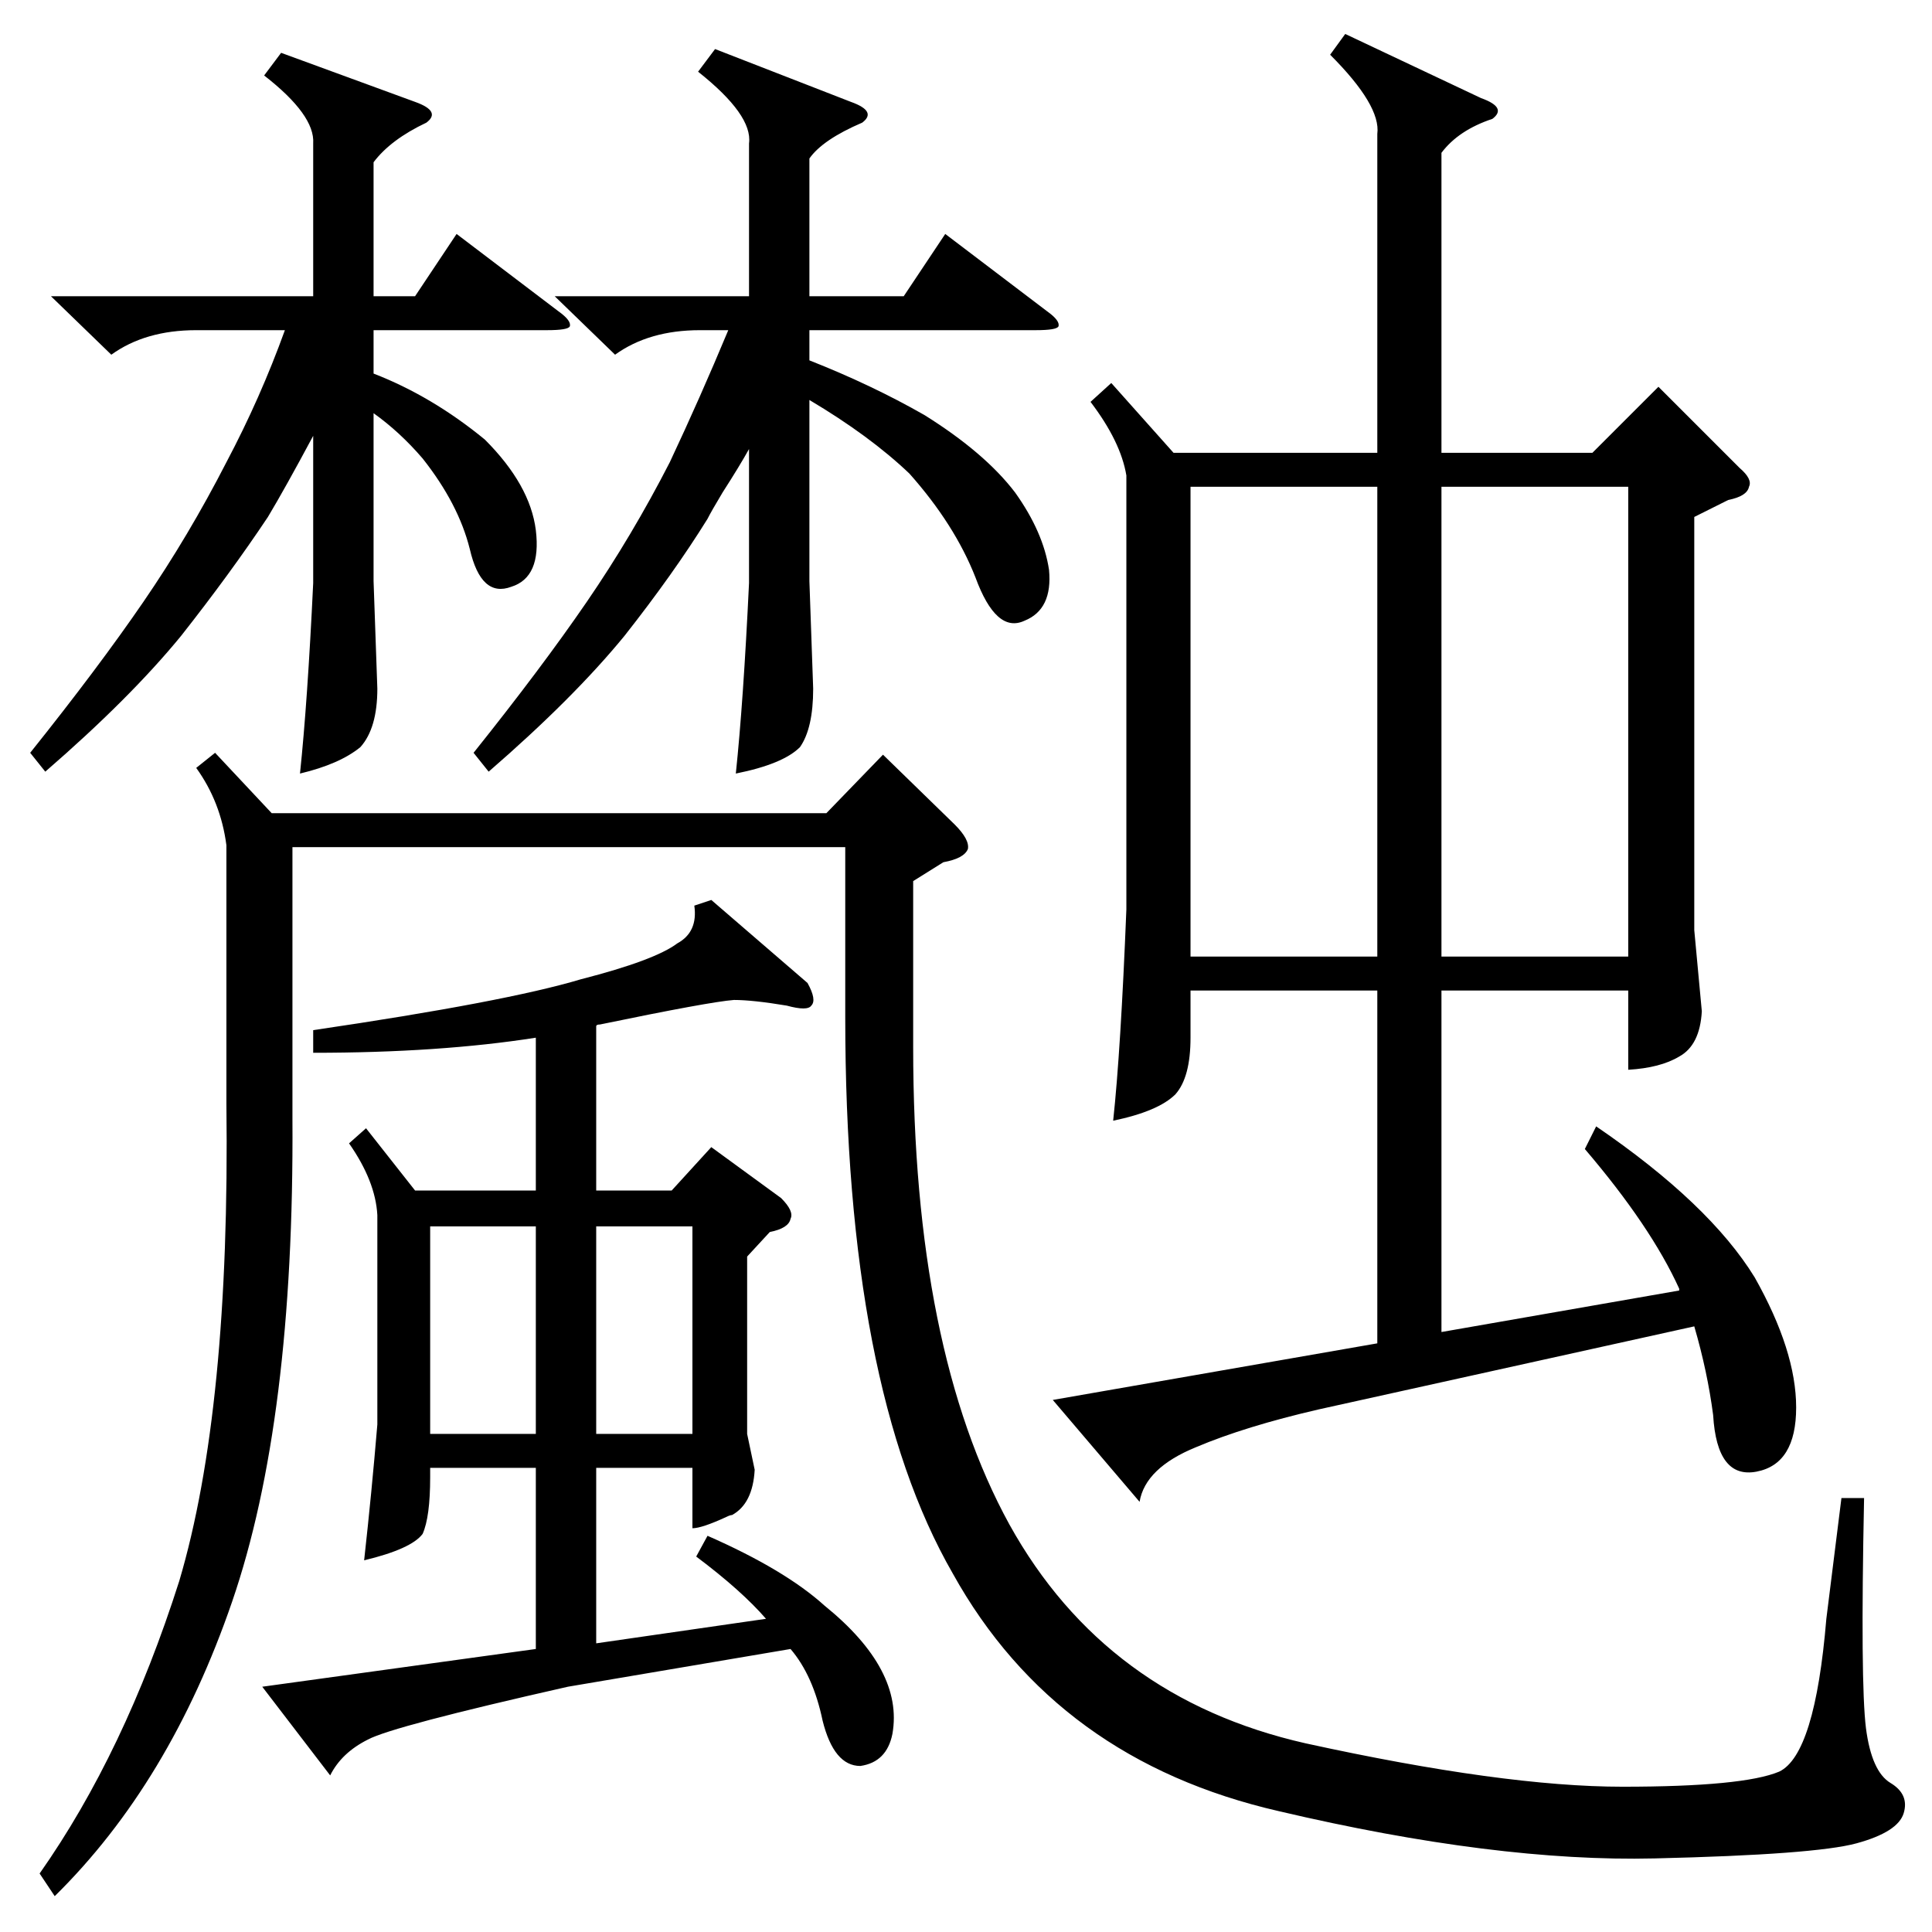 <?xml version="1.0" standalone="no"?>
<!DOCTYPE svg PUBLIC "-//W3C//DTD SVG 1.1//EN" "http://www.w3.org/Graphics/SVG/1.1/DTD/svg11.dtd" >
<svg xmlns="http://www.w3.org/2000/svg" xmlns:xlink="http://www.w3.org/1999/xlink" version="1.1" viewBox="0 -205 1024 1024">
  <g transform="matrix(1 0 0 -1 0 819)">
   <path fill="currentColor"
d="M699 277q-39 -9 -65 -20q-27 -11 -30 -29l-46 54l172 30v187h-99v-25q0 -21 -8 -30q-9 -9 -33 -14q4 37 7 112v230q-3 18 -19 39l11 10l33 -37h108v169q2 15 -25 42l8 11l72 -34q14 -5 6 -11q-18 -6 -27 -18v-159h80l35 35l43 -43q7 -6 5 -10q-1 -5 -11 -7l-18 -9v-219
l4 -43q-1 -18 -12 -24q-10 -6 -27 -7v42h-99v-181l126 22v1q-15 33 -50 74l6 12q60 -41 84 -80q22 -39 22 -69t-21 -34t-23 30q-3 23 -10 47zM114 625l30 -32h294l30 31l38 -37q8 -8 7 -13q-2 -5 -13 -7l-16 -10v-88q0 -160 51 -253q51 -92 157 -116q105 -23 168 -23
q64 0 83 8q19 9 25 81l8 64h12q-2 -98 1 -122q3 -23 13 -29t7 -16t-25 -16t-107 -8q-84 -2 -199 25q-118 27 -173 126q-57 99 -57 295v90h-293v-144q1 -160 -32 -256t-94 -156l-8 12q45 64 74 155q27 91 25 253v137q-3 23 -16 41zM377 547l51 -44q5 -9 2 -12q-2 -3 -13 0
q-18 3 -28 3q-13 -1 -71 -13q-2 0 -2 -1v-87h40l21 23l37 -27q7 -7 5 -11q-1 -5 -11 -7l-12 -13v-94l4 -19q-1 -18 -12 -24q-1 0 -3 -1q-13 -6 -18 -6v32h-51v-93l90 13q-13 15 -37 33l6 11q41 -18 62 -37q21 -17 30 -34t6 -34q-3 -15 -17 -17q-14 0 -20 24q-5 24 -17 38
l-118 -20q-93 -21 -106 -28q-14 -7 -20 -19l-36 47l145 20v96h-56v-5q0 -21 -4 -30q-6 -8 -31 -14q4 36 7 72v111q-1 18 -15 38l9 8l26 -33h64v81q-51 -8 -118 -8v12q102 15 142 27q39 10 51 19q11 6 9 20zM379 998l72 -28q14 -5 6 -11q-21 -9 -28 -19v-73h50l22 33l54 -41
q7 -5 6 -8q-1 -2 -12 -2h-120v-16q33 -13 61 -29q32 -20 48 -41q15 -21 18 -41q2 -21 -13 -27q-15 -7 -26 23q-11 28 -35 55q-21 20 -53 39v-96l2 -57q0 -21 -7 -31q-9 -9 -34 -14q4 38 7 101v71q-5 -9 -14 -23q-6 -10 -8 -14q-18 -29 -44 -62q-27 -33 -72 -72l-8 10
q36 45 60 80t44 74q16 34 31 70h-15q-27 0 -45 -13l-32 31h103v81q2 15 -27 38zM149 996l71 -26q14 -5 6 -11q-19 -9 -28 -21v-71h22l22 33l54 -41q7 -5 6 -8q-1 -2 -12 -2h-92v-23q31 -12 59 -35q24 -24 27 -48q3 -25 -13 -30q-16 -6 -22 20q-6 24 -25 48q-12 14 -26 24
v-89l2 -57q0 -21 -9 -31q-11 -9 -32 -14q4 38 7 101v78q-15 -28 -24 -43q-20 -30 -46 -63q-27 -33 -72 -72l-8 10q36 45 60 80t44 74q18 34 31 70h-47q-27 0 -45 -13l-32 31h139v81q1 15 -26 36zM764 517h99v249h-99v-249zM730 766h-99v-249h99v249zM284 374h-56v-110h56
v110zM316 264h51v110h-51v-110z" />
  </g>

</svg>
